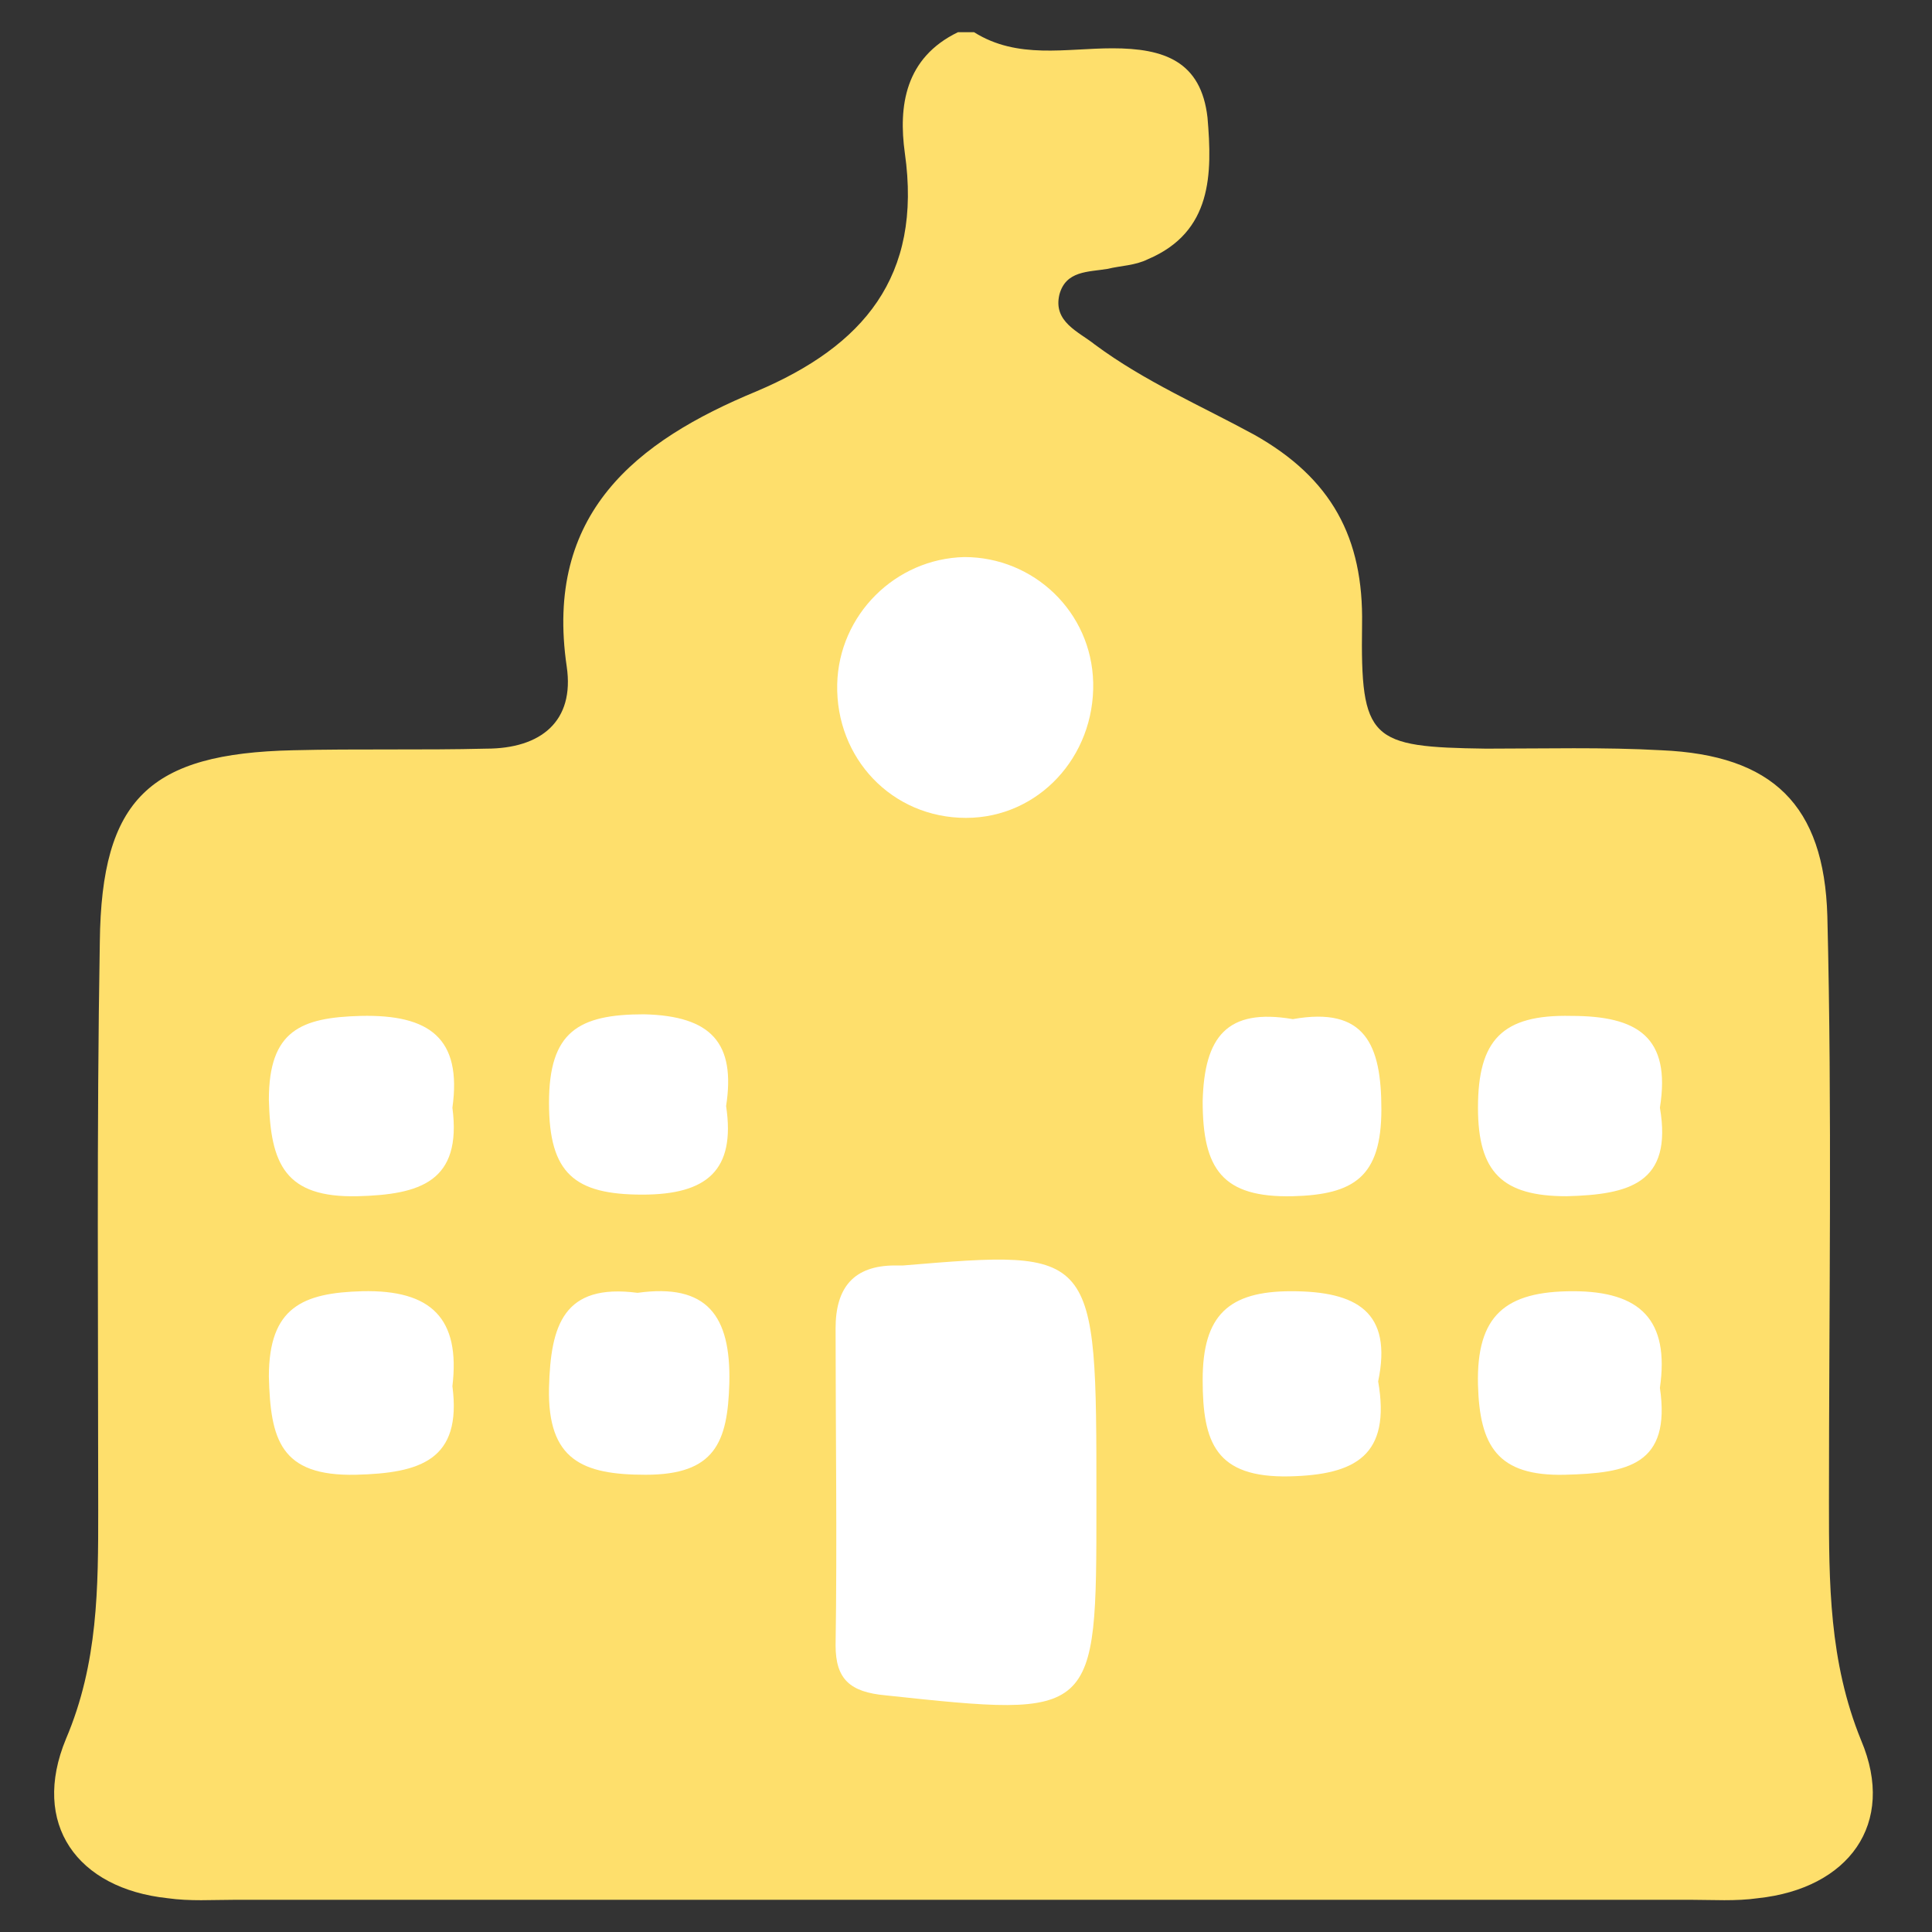 <svg id="Layer_1" xmlns="http://www.w3.org/2000/svg" viewBox="0 0 120 120">
  <rect x="0" y="0" width="120" height="120" fill="#333333" stroke="none"/>
  <style>
    .st0{fill:#fedf6c;} .st1{fill:#FFFFFF;} .st2{fill:#FFFFFF;} .st3{fill:#FFFFFF;} .st4{fill:#FFFFFF;}
  </style>
  <path class="st0" d="M59.5 2h1c2.7 1.7 5.7 1 8.6 1 3.2 0 5.5.8 5.9 4.3.3 3.5.3 7.1-3.7 8.8-.8.4-1.7.4-2.5.6-1.2.2-2.6.1-3 1.6-.4 1.7 1.2 2.3 2.2 3.1 3.1 2.3 6.6 3.8 9.9 5.6 4.8 2.7 6.8 6.4 6.7 11.8-.1 7.2.5 7.6 7.7 7.7 3.6 0 7.3-.1 10.9.1 6.9.3 10.1 3.4 10.3 10.3.3 12.1.1 24.3.1 36.4 0 5 0 9.9 2 14.8 2.2 5.2-.8 9.2-6.4 9.8-1.4.2-2.8.1-4.2.1H14.6c-1.4 0-2.8.1-4.2-.1-5.6-.6-8.5-4.6-6.3-9.9 2-4.7 2-9.4 2-14.2 0-11.8-.1-23.6.1-35.3.1-8.9 3.1-11.7 12-11.9 4-.1 8 0 12-.1 3.4 0 5.5-1.7 5-5.1-1.4-9.5 4.3-14 11.8-17.1 6.6-2.8 10.3-7.1 9.2-14.8-.4-2.9 0-5.9 3.3-7.5z"/>
  <path class="st1" d="M68.1 93v.5c0 13.2 0 13.2-13.1 11.8-2.2-.2-3.1-1-3.1-3.1.1-6.6 0-13.1 0-19.7 0-2.5 1.1-3.9 3.7-3.9h.5c12-1 12-1 12 14.4z"/>
  <path class="st2" d="M59.9 34.6c4.3 0 7.9 3.4 8 7.8.1 4.6-3.4 8.4-7.9 8.4-4.6 0-8.1-3.7-8-8.3.1-4.3 3.6-7.8 7.9-7.9z"/>
  <path class="st3" d="M28.1 86.1c.6 4.6-2 5.4-6 5.5-4.7.1-5.3-2.2-5.4-6.1 0-4.3 2.1-5.2 5.8-5.3 4.3-.1 6.1 1.7 5.6 5.9zM103.1 86.2c.7 4.8-2 5.3-5.9 5.4-4.2.1-5.3-1.8-5.4-5.6-.1-4.3 1.7-5.8 5.9-5.8s6 1.8 5.4 6z"/>
  <path class="st4" d="M28.1 68.8c.6 4.6-2 5.4-5.9 5.5-4.5.1-5.4-2-5.5-6 0-4.3 2-5.1 5.7-5.2 4.3-.1 6.3 1.4 5.7 5.7zM103.1 68.8c.8 4.7-1.9 5.4-5.8 5.5-4 0-5.5-1.5-5.5-5.5 0-4.2 1.5-5.8 5.8-5.7 4.1 0 6.2 1.3 5.5 5.7zM39.6 80.3c4.3-.6 5.8 1.4 5.7 5.6-.1 3.7-.9 5.7-5.2 5.7-3.9 0-6.1-.9-6-5.4.1-3.9.9-6.5 5.5-5.9zM85.6 85.8c.8 4.6-1.4 5.8-5.5 5.9-4.6.1-5.4-2.1-5.4-6 0-4 1.6-5.5 5.5-5.5 4.1 0 6.3 1.3 5.4 5.6z"/>
  <path class="st1" d="M45.1 68.7c.6 4-1.2 5.5-5.2 5.5-4.2 0-5.8-1.3-5.8-5.7S35.9 63 40 63c4.2.1 5.7 1.8 5.1 5.7zM80.3 63.3c4.5-.8 5.5 1.6 5.5 5.6 0 4.2-1.7 5.3-5.5 5.4-4.4.1-5.6-1.7-5.6-5.9.1-4 1.5-5.8 5.6-5.1z"/>
</svg>
